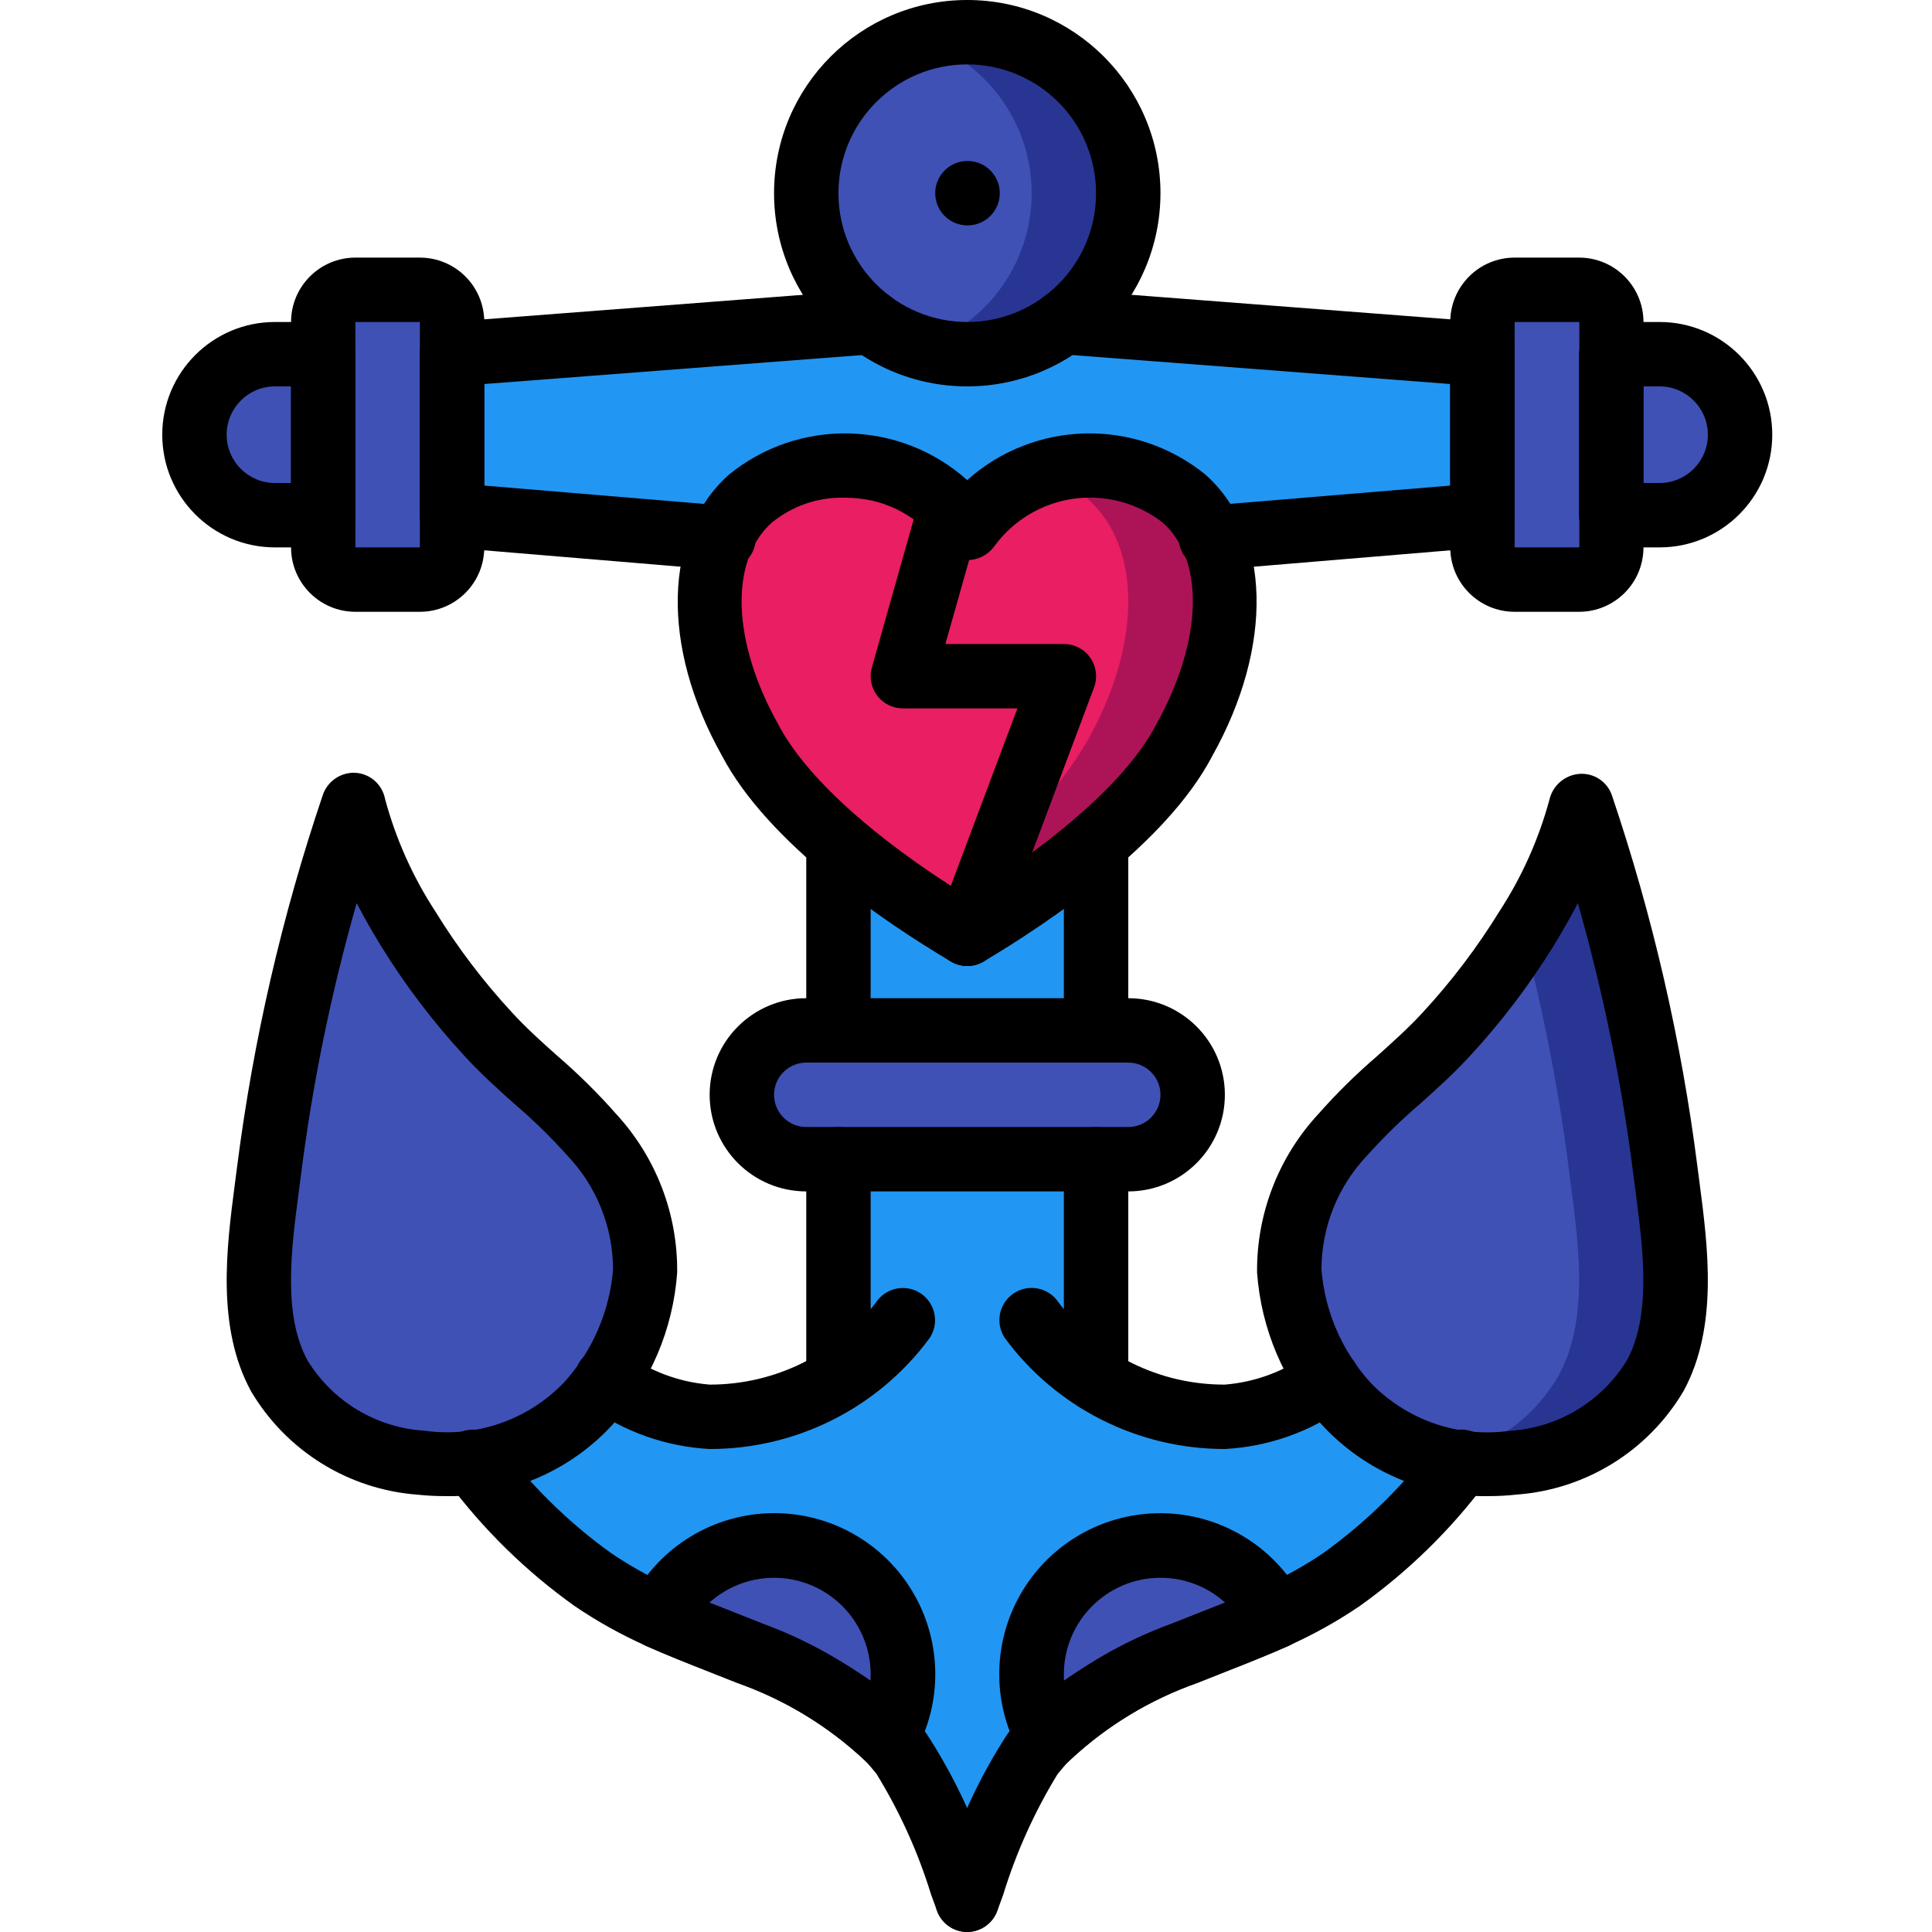 <svg height="512pt" viewBox="-43 0 512 512" width="512pt" xmlns="http://www.w3.org/2000/svg"><path d="m29.867 93.867h12.801v42.668h-12.801c-11.781 0-21.332-9.555-21.332-21.336s9.551-21.332 21.332-21.332zm0 0" fill="#3f51b5"/><path d="m396.801 136.535h-12.801v-42.668h12.801c11.781 0 21.332 9.551 21.332 21.332s-9.551 21.336-21.332 21.336zm0 0" fill="#3f51b5"/><path d="m179.199 290.133h68.266v75.434h-68.266zm0 0" fill="#2296f3"/><path d="m196.266 443.734c.016 5.793-1.453 11.492-4.266 16.555-10.445-9.84-22.824-17.395-36.352-22.188-8.023-3.242-16.129-6.23-23.98-9.727 7.125-14.102 22.992-21.469 38.363-17.812 15.367 3.652 26.219 17.375 26.234 33.172zm0 0" fill="#3f51b5"/><path d="m294.996 428.375c-7.848 3.496-15.957 6.484-23.977 9.727-13.527 4.793-25.906 12.348-36.352 22.188-6.008-10.809-5.699-24.016.801-34.531 6.5-10.516 18.18-16.695 30.531-16.152s23.445 7.723 28.996 18.77zm0 0" fill="#3f51b5"/><path d="m344.32 387.414c-8.918 12.004-19.656 22.543-31.828 31.23-5.543 3.738-11.398 6.992-17.496 9.73-5.551-11.047-16.645-18.227-28.996-18.77s-24.031 5.637-30.531 16.152c-6.5 10.516-6.809 23.723-.801 34.531-1.367 1.363-2.648 2.898-3.926 4.438-7.445 12.109-13.293 25.133-17.41 38.738-4.113-13.605-9.965-26.629-17.406-38.738-1.281-1.539-2.559-3.074-3.926-4.438 6.008-10.809 5.699-24.016-.801-34.531-6.5-10.516-18.18-16.695-30.531-16.152-12.352.543-23.445 7.723-29 18.77-6.098-2.738-11.949-5.992-17.492-9.73-12.172-8.688-22.91-19.227-31.828-31.23 11.859-1.453 12.457-11.605 20.051-20.48 1.707-2.047 13.91.852 15.363-1.367 7.98 5.816 17.449 9.25 27.305 9.898 12.094.062 23.949-3.375 34.133-9.898h68.266c10.188 6.523 22.043 9.961 34.137 9.898 9.855-.648 19.32-4.082 27.305-9.898 1.449 2.219 5.121-9.215 6.828-7.168 7.594 8.875 16.723 27.562 28.586 29.016zm0 0" fill="#2296f3"/><path d="m179.199 119.465h68.266v170.668h-68.266zm0 0" fill="#2296f3"/><path d="m128 336.812c-.703 10.344-4.246 20.293-10.238 28.754-1.473 2.199-3.066 4.305-4.781 6.316-7.922 8.809-18.844 14.348-30.633 15.531-20.133 3.488-40.379-5.508-51.285-22.785-8.707-15.871-4.949-37.203-2.816-54.273 4.234-33.004 11.75-65.508 22.441-97.023 0 .172.086.344.086.512 3.094 11.398 7.93 22.25 14.336 32.172 6.195 10.047 13.34 19.477 21.332 28.16 8.621 9.387 19.117 16.812 27.395 26.539 9.074 9.832 14.133 22.715 14.164 36.098zm0 0" fill="#3f51b5"/><path d="m395.605 364.629c-10.906 17.277-31.152 26.273-51.285 22.785-1.793-.258-3.5-.512-5.207-.855-9.84-2.008-18.766-7.156-25.43-14.676-1.711-2.012-3.309-4.117-4.777-6.316-5.992-8.461-9.535-18.41-10.238-28.754.031-13.383 5.086-26.266 14.164-36.098 8.277-9.727 18.773-17.152 27.391-26.539 7.605-8.258 14.434-17.199 20.395-26.711.344-.426.598-.938.941-1.449 6.406-9.922 11.242-20.773 14.336-32.172 0-.168.086-.34.086-.512 10.688 31.516 18.207 64.02 22.441 97.023 2.133 17.07 5.887 38.402-2.816 54.273zm0 0" fill="#283593"/><path d="m370.004 364.629c-6.652 11.422-17.914 19.414-30.891 21.93-9.84-2.008-18.766-7.156-25.43-14.676-1.711-2.012-3.309-4.117-4.777-6.316-5.992-8.461-9.535-18.41-10.238-28.754.031-13.383 5.086-26.266 14.164-36.098 8.277-9.727 18.773-17.152 27.391-26.539 7.605-8.258 14.434-17.199 20.395-26.711 5.453 20.672 9.531 41.684 12.203 62.891 2.133 17.07 5.891 38.402-2.816 54.273zm0 0" fill="#3f51b5"/><path d="m170.668 273.066h85.332c9.426 0 17.066 7.641 17.066 17.066 0 9.426-7.641 17.066-17.066 17.066h-85.332c-9.426 0-17.066-7.641-17.066-17.066 0-9.426 7.641-17.066 17.066-17.066zm0 0" fill="#3f51b5"/><path d="m278.273 142.508 71.594-5.973v-42.668l-110.934-8.535h-51.199l-110.934 8.535v42.668l71.594 5.973zm0 0" fill="#2296f3"/><path d="m213.332 8.535c-4.332.012-8.645.645-12.797 1.875-17.785 5.633-29.871 22.137-29.871 40.789 0 18.656 12.086 35.156 29.871 40.789 4.152 1.234 8.465 1.863 12.797 1.879 23.566 0 42.668-19.102 42.668-42.668 0-23.562-19.102-42.664-42.668-42.664zm0 0" fill="#3f51b5"/><path d="m213.332 8.535c-4.332.012-8.645.645-12.797 1.875 17.781 5.633 29.867 22.137 29.867 40.789 0 18.656-12.086 35.156-29.867 40.789 4.152 1.234 8.465 1.863 12.797 1.879 23.566 0 42.668-19.102 42.668-42.668 0-23.562-19.102-42.664-42.668-42.664zm0 0" fill="#283593"/><g fill-rule="evenodd"><path d="m238.934 179.199-25.602 68.266c-21.59-12.797-47.445-32-57.512-51.285-14.336-25.598-14.336-51.199 0-64 15.758-12.695 38.527-11.598 52.992 2.562l-12.547 44.457zm0 0" fill="#e91e63"/><path d="m270.848 196.18c-10.07 19.285-35.926 38.488-57.516 51.285l9.301-24.746 16.301-43.52h-42.668l12.547-44.457c1.703 1.617 3.219 3.418 4.52 5.375 4.781-6.977 11.746-12.172 19.797-14.762 12.91-4.367 27.16-1.789 37.719 6.824 14.336 12.801 14.336 38.402 0 64zm0 0" fill="#ad1457"/><path d="m245.246 196.18c-5.895 10.125-13.551 19.113-22.613 26.539l16.301-43.52h-42.668l12.547-44.457c1.703 1.617 3.219 3.418 4.52 5.375 4.781-6.977 11.746-12.172 19.797-14.762 4.465 1.426 8.586 3.75 12.117 6.824 14.34 12.801 14.34 38.402 0 64zm0 0" fill="#e91e63"/></g><path d="m59.734 76.801h17.066c4.711 0 8.531 3.82 8.531 8.531v59.734c0 4.715-3.82 8.535-8.531 8.535h-17.066c-4.715 0-8.535-3.82-8.535-8.535v-59.734c0-4.711 3.82-8.531 8.535-8.531zm0 0" fill="#3f51b5"/><path d="m366.934 153.602h-17.066c-4.715 0-8.535-3.82-8.535-8.535v-59.734c0-4.711 3.82-8.531 8.535-8.531h17.066c4.711 0 8.531 3.82 8.531 8.531v59.734c0 4.715-3.82 8.535-8.531 8.535zm0 0" fill="#3f51b5"/><path d="m213.332 102.398c-28.277 0-51.199-22.922-51.199-51.199 0-28.277 22.922-51.199 51.199-51.199 28.277 0 51.203 22.922 51.203 51.199-.031 28.266-22.938 51.172-51.203 51.199zm0-85.332c-18.852 0-34.133 15.281-34.133 34.133 0 18.852 15.281 34.133 34.133 34.133 18.852 0 34.133-15.281 34.133-34.133 0-9.051-3.594-17.734-9.996-24.137-6.402-6.398-15.082-9.996-24.137-9.996zm0 0"/><path d="m145.066 384c-11.52-.609-22.617-4.527-31.965-11.281-3.953-2.57-5.074-7.859-2.504-11.812 2.57-3.957 7.859-5.078 11.812-2.508 6.602 4.914 14.453 7.871 22.656 8.535 17.301.031 33.621-8.035 44.102-21.805 2.613-3.918 7.914-4.977 11.836-2.363 3.918 2.617 4.977 7.914 2.363 11.836-13.656 18.512-35.301 29.422-58.301 29.398zm0 0"/><path d="m213.332 256c-1.531 0-3.039-.41-4.359-1.195-17.398-10.34-48.418-31.188-60.688-54.613-16.215-28.91-15.508-58.879 1.883-74.402 18.543-15.109 45.316-14.5 63.148 1.441 17.832-15.941 44.605-16.551 63.148-1.441 17.391 15.508 18.098 45.492 1.766 74.617-12.152 23.227-43.172 44.074-60.586 54.418-1.309.766-2.797 1.172-4.312 1.176zm-32.621-124.109c-6.98-.156-13.785 2.191-19.184 6.621-11.273 10.047-10.562 31.574 1.758 53.523 7.238 13.824 25.32 30.172 50.047 45.457 24.746-15.285 42.805-31.625 49.93-45.227 12.441-22.188 13.148-43.699 1.879-53.762-6.734-5.25-15.32-7.531-23.77-6.309-8.453 1.219-16.043 5.836-21.016 12.777-1.676 2.18-4.27 3.461-7.023 3.461-2.75 0-5.344-1.281-7.023-3.461-4.992-7.227-12.887-11.922-21.621-12.859-1.32-.152-2.648-.227-3.977-.223zm0 0"/><path d="m213.332 256c-1.02-.004-2.035-.184-2.992-.539-2.125-.793-3.844-2.395-4.781-4.457s-1.016-4.41-.223-6.531l21.285-56.738h-30.355c-2.672-.004-5.188-1.254-6.797-3.383-1.613-2.133-2.137-4.895-1.41-7.465l12.543-44.457c1.281-4.535 5.992-7.176 10.531-5.898 4.535 1.281 7.176 5.996 5.895 10.531l-9.488 33.605h31.395c2.801-.004 5.422 1.367 7.016 3.668 1.598 2.301 1.961 5.238.98 7.859l-25.602 68.266c-1.25 3.332-4.434 5.543-7.996 5.539zm0 0"/><path d="m179.199 281.602c-4.711 0-8.531-3.82-8.531-8.535v-49.664c0-4.711 3.82-8.531 8.531-8.531 4.715 0 8.535 3.82 8.535 8.531v49.664c0 4.715-3.82 8.535-8.535 8.535zm0 0"/><path d="m179.199 374.102c-4.711 0-8.531-3.82-8.531-8.535v-58.367c0-4.711 3.82-8.531 8.531-8.531 4.715 0 8.535 3.82 8.535 8.531v58.367c0 4.715-3.82 8.535-8.535 8.535zm0 0"/><path d="m247.465 374.102c-4.711 0-8.531-3.82-8.531-8.535v-58.367c0-4.711 3.82-8.531 8.531-8.531 4.715 0 8.535 3.82 8.535 8.531v58.367c0 4.715-3.82 8.535-8.535 8.535zm0 0"/><path d="m247.465 281.602c-4.711 0-8.531-3.82-8.531-8.535v-49.664c0-4.711 3.82-8.531 8.531-8.531 4.715 0 8.535 3.82 8.535 8.531v49.664c0 4.715-3.82 8.535-8.535 8.535zm0 0"/><path d="m213.332 512c-3.574-.004-6.77-2.234-8.004-5.59l-1.586-4.352c-3.465-11.246-8.336-22.012-14.508-32.035-.98-1.176-2.082-2.559-3.266-3.703-9.66-8.996-21.066-15.906-33.512-20.309l-7.629-3.02c-5.59-2.195-11.172-4.395-16.633-6.828-6.586-2.945-12.902-6.465-18.875-10.512-12.906-9.203-24.297-20.363-33.766-33.078-2.859-3.746-2.137-9.105 1.613-11.961 3.746-2.859 9.105-2.137 11.961 1.613 8.375 11.289 18.449 21.207 29.867 29.406 5.137 3.457 10.562 6.469 16.215 8.992 5.121 2.277 10.445 4.367 15.797 6.469l7.781 3.09c14.621 5.23 27.988 13.453 39.254 24.141 1.465 1.465 2.926 3.199 4.375 4.93 7.484 11.461 13.312 23.922 17.316 37.012l1.535 4.266c.953 2.605.582 5.512-.996 7.793-1.578 2.281-4.168 3.652-6.941 3.676zm0 0"/><path d="m74.793 396.484c-2.34 0-4.676-.121-7.004-.367-18.359-1.332-34.898-11.578-44.262-27.426-9.242-16.957-6.484-38.086-4.27-55.059l.555-4.266c4.277-33.594 11.902-66.68 22.762-98.758 1.273-3.648 4.809-6.02 8.668-5.809 3.859.266 7.055 3.09 7.793 6.887 2.84 10.598 7.348 20.676 13.344 29.867 5.898 9.586 12.723 18.574 20.371 26.836 3.66 3.984 7.68 7.621 12.016 11.477 5.531 4.766 10.73 9.906 15.555 15.387 10.531 11.43 16.305 26.449 16.137 41.992-1.07 14.934-7.074 29.094-17.066 40.242-11.434 12.461-27.688 19.387-44.598 18.996zm-23.27-157.148c-6.754 23.633-11.695 47.746-14.777 72.129l-.574 4.398c-1.988 15.273-4.266 32.594 2.34 44.68 6.688 10.902 18.277 17.852 31.043 18.617 13.648 1.91 27.379-2.852 36.914-12.797 7.508-8.266 12.078-18.777 12.996-29.902-.008-11.246-4.336-22.055-12.09-30.199-4.344-4.863-9.016-9.426-13.977-13.652-4.406-3.961-8.969-8.047-13.184-12.641-8.402-9.078-15.895-18.957-22.375-29.488-2.375-3.867-4.48-7.598-6.316-11.145zm0 0"/><path d="m281.602 384c-23.004.023-44.645-10.887-58.301-29.398-1.699-2.531-1.918-5.777-.57-8.516 1.344-2.738 4.047-4.551 7.09-4.754 3.043-.203 5.965 1.23 7.664 3.766 10.449 13.812 26.793 21.902 44.117 21.836 8.203-.664 16.051-3.621 22.656-8.535 3.945-2.492 9.16-1.352 11.707 2.562 2.547 3.91 1.477 9.141-2.398 11.742-9.348 6.758-20.445 10.684-31.965 11.297zm0 0"/><path d="m213.332 512c-2.785 0-5.398-1.363-6.992-3.652-1.594-2.285-1.973-5.207-1.012-7.824l1.535-4.266c3.984-13.027 9.77-25.43 17.188-36.848 1.578-1.895 3.039-3.629 4.582-5.172 11.25-10.656 24.594-18.852 39.188-24.062l7.781-3.09c5.352-2.102 10.691-4.191 15.922-6.52 5.617-2.516 11.008-5.512 16.113-8.953 11.418-8.191 21.492-18.109 29.863-29.398 1.852-2.422 4.852-3.68 7.879-3.289 3.023.387 5.613 2.359 6.789 5.176 1.176 2.812.758 6.039-1.09 8.465-9.465 12.711-20.855 23.867-33.758 33.066-5.938 4.031-12.219 7.535-18.773 10.465-5.582 2.48-11.16 4.684-16.75 6.875l-7.629 3.023c-12.41 4.387-23.789 11.27-33.434 20.23-1.262 1.262-2.363 2.562-3.473 3.941-6.105 9.984-10.938 20.691-14.379 31.875l-1.586 4.352c-1.223 3.348-4.398 5.582-7.965 5.605zm0 0"/><path d="m351.871 396.484c-16.938.402-33.227-6.535-44.672-19.031-9.996-11.152-16-25.312-17.066-40.25-.137-15.539 5.664-30.543 16.215-41.949 4.832-5.473 10.039-10.605 15.582-15.359 4.266-3.859 8.352-7.492 12.016-11.48 7.645-8.262 14.473-17.25 20.375-26.836 5.957-9.133 10.445-19.145 13.297-29.668.875-3.777 4.105-6.543 7.969-6.828 3.762-.266 7.242 1.992 8.535 5.539 10.848 32.062 18.465 65.133 22.738 98.711l.555 4.27c2.211 16.973 4.969 38.102-4.266 55.055-9.363 15.848-25.902 26.094-44.262 27.426-2.328.258-4.672.391-7.016.402zm23.27-157.148c-1.836 3.547-3.93 7.246-6.277 11.09-6.492 10.547-13.996 20.434-22.41 29.52-4.215 4.59-8.781 8.676-13.184 12.637-4.965 4.23-9.633 8.789-13.977 13.652-7.762 8.152-12.09 18.973-12.094 30.227.906 11.129 5.465 21.645 12.965 29.918 9.531 9.949 23.266 14.711 36.914 12.801 12.766-.766 24.355-7.719 31.043-18.621 6.578-12.082 4.328-29.406 2.34-44.68l-.574-4.395c-3.07-24.391-8-48.512-14.746-72.148zm0 0"/><path d="m213.418 59.734c-4.711.023-8.551-3.777-8.574-8.492-.023-4.711 3.777-8.551 8.488-8.574h.086c4.715 0 8.535 3.82 8.535 8.531 0 4.715-3.82 8.535-8.535 8.535zm0 0"/><path d="m148.402 151.039c-.238 0-.477 0-.715 0l-71.598-5.973c-4.434-.367-7.84-4.082-7.824-8.531v-42.668c-.012-4.469 3.422-8.191 7.879-8.535l110.934-8.531c4.711-.363 8.824 3.164 9.188 7.875.363 4.715-3.164 8.828-7.875 9.191l-103.059 7.902v26.914l63.77 5.324c3.051.125 5.801 1.867 7.215 4.57 1.418 2.703 1.285 5.953-.348 8.531s-4.516 4.09-7.566 3.965zm0 0"/><path d="m68.266 162.133h-17.066c-9.426 0-17.066-7.641-17.066-17.066v-59.734c0-9.426 7.641-17.066 17.066-17.066h17.066c9.426 0 17.066 7.641 17.066 17.066v59.734c0 9.426-7.641 17.066-17.066 17.066zm-17.066-76.801v59.734h17.066v-59.734zm0 0"/><path d="m42.668 145.066h-12.801c-16.496 0-29.867-13.371-29.867-29.867 0-16.492 13.371-29.867 29.867-29.867h12.801c4.711 0 8.531 3.82 8.531 8.535v42.668c0 2.262-.898 4.434-2.5 6.031-1.598 1.602-3.77 2.5-6.031 2.5zm-12.801-42.668c-7.07 0-12.801 5.73-12.801 12.801 0 7.07 5.73 12.801 12.801 12.801h4.266v-25.602zm0 0"/><path d="m278.262 151.039c-4.711.195-8.688-3.469-8.883-8.184-.191-4.711 3.473-8.688 8.184-8.883l63.77-5.289v-26.914l-103.055-7.902c-3.051-.234-5.742-2.078-7.062-4.836-1.32-2.758-1.07-6.012.656-8.535 1.727-2.52 4.672-3.93 7.719-3.695l110.934 8.531c4.453.344 7.891 4.066 7.875 8.535v42.668c.016 4.449-3.391 8.164-7.824 8.531l-71.594 5.973c-.238 0-.477 0-.719 0zm0 0"/><path d="m375.465 162.133h-17.066c-9.426 0-17.066-7.641-17.066-17.066v-59.734c0-9.426 7.641-17.066 17.066-17.066h17.066c9.426 0 17.07 7.641 17.07 17.066v59.734c0 9.426-7.645 17.066-17.07 17.066zm-17.066-76.801v59.734h17.066v-59.734zm0 0"/><path d="m396.801 145.066h-12.801c-4.711 0-8.535-3.82-8.535-8.531v-42.668c0-4.715 3.824-8.535 8.535-8.535h12.801c16.492 0 29.867 13.375 29.867 29.867 0 16.496-13.375 29.867-29.867 29.867zm-4.266-17.066h4.266c7.07 0 12.801-5.73 12.801-12.801 0-7.07-5.73-12.801-12.801-12.801h-4.266zm0 0"/><path d="m256 315.734h-85.332c-14.141 0-25.602-11.461-25.602-25.602 0-14.137 11.461-25.598 25.602-25.598h85.332c14.137 0 25.602 11.461 25.602 25.598 0 14.141-11.465 25.602-25.602 25.602zm-85.332-34.133c-4.715 0-8.535 3.82-8.535 8.531 0 4.715 3.82 8.535 8.535 8.535h85.332c4.711 0 8.535-3.82 8.535-8.535 0-4.711-3.824-8.531-8.535-8.531zm0 0"/><path d="m192 468.82c-2.297.004-4.5-.918-6.109-2.559-9.641-8.965-21.02-15.852-33.434-20.234l-7.629-3.02c-5.59-2.191-11.172-4.395-16.633-6.828-2.133-.949-3.781-2.73-4.566-4.93s-.633-4.625.422-6.707c6.934-13.832 20.809-22.824 36.262-23.504 15.457-.68 30.07 7.059 38.191 20.227 8.121 13.164 8.48 29.695.938 43.203-1.32 2.34-3.668 3.922-6.332 4.266-.367.051-.738.078-1.109.086zm-47-44.109c2.012.805 4.043 1.598 6.066 2.391l7.781 3.09c10.195 3.863 19.879 8.957 28.836 15.172 0-.539.051-1.082.051-1.629 0-10.113-5.953-19.277-15.191-23.391-9.238-4.109-20.031-2.398-27.543 4.367zm0 0"/><path d="m234.668 468.82c-.371 0-.742-.023-1.109-.066-2.664-.348-5.012-1.926-6.332-4.266-7.543-13.508-7.188-30.039.938-43.207 8.121-13.168 22.734-20.906 38.188-20.227 15.457.684 29.332 9.676 36.266 23.504 1.051 2.086 1.203 4.508.422 6.707-.785 2.199-2.438 3.984-4.57 4.934-5.461 2.422-11.039 4.625-16.629 6.824l-7.629 3.023c-12.414 4.379-23.793 11.266-33.434 20.23-1.613 1.637-3.816 2.555-6.109 2.543zm29.867-50.688c-14.141 0-25.602 11.461-25.602 25.602 0 .547 0 1.09.051 1.629 8.957-6.215 18.641-11.309 28.836-15.172l7.781-3.09c2.023-.793 4.055-1.586 6.066-2.391-4.691-4.25-10.805-6.598-17.133-6.578zm0 0"/></svg>